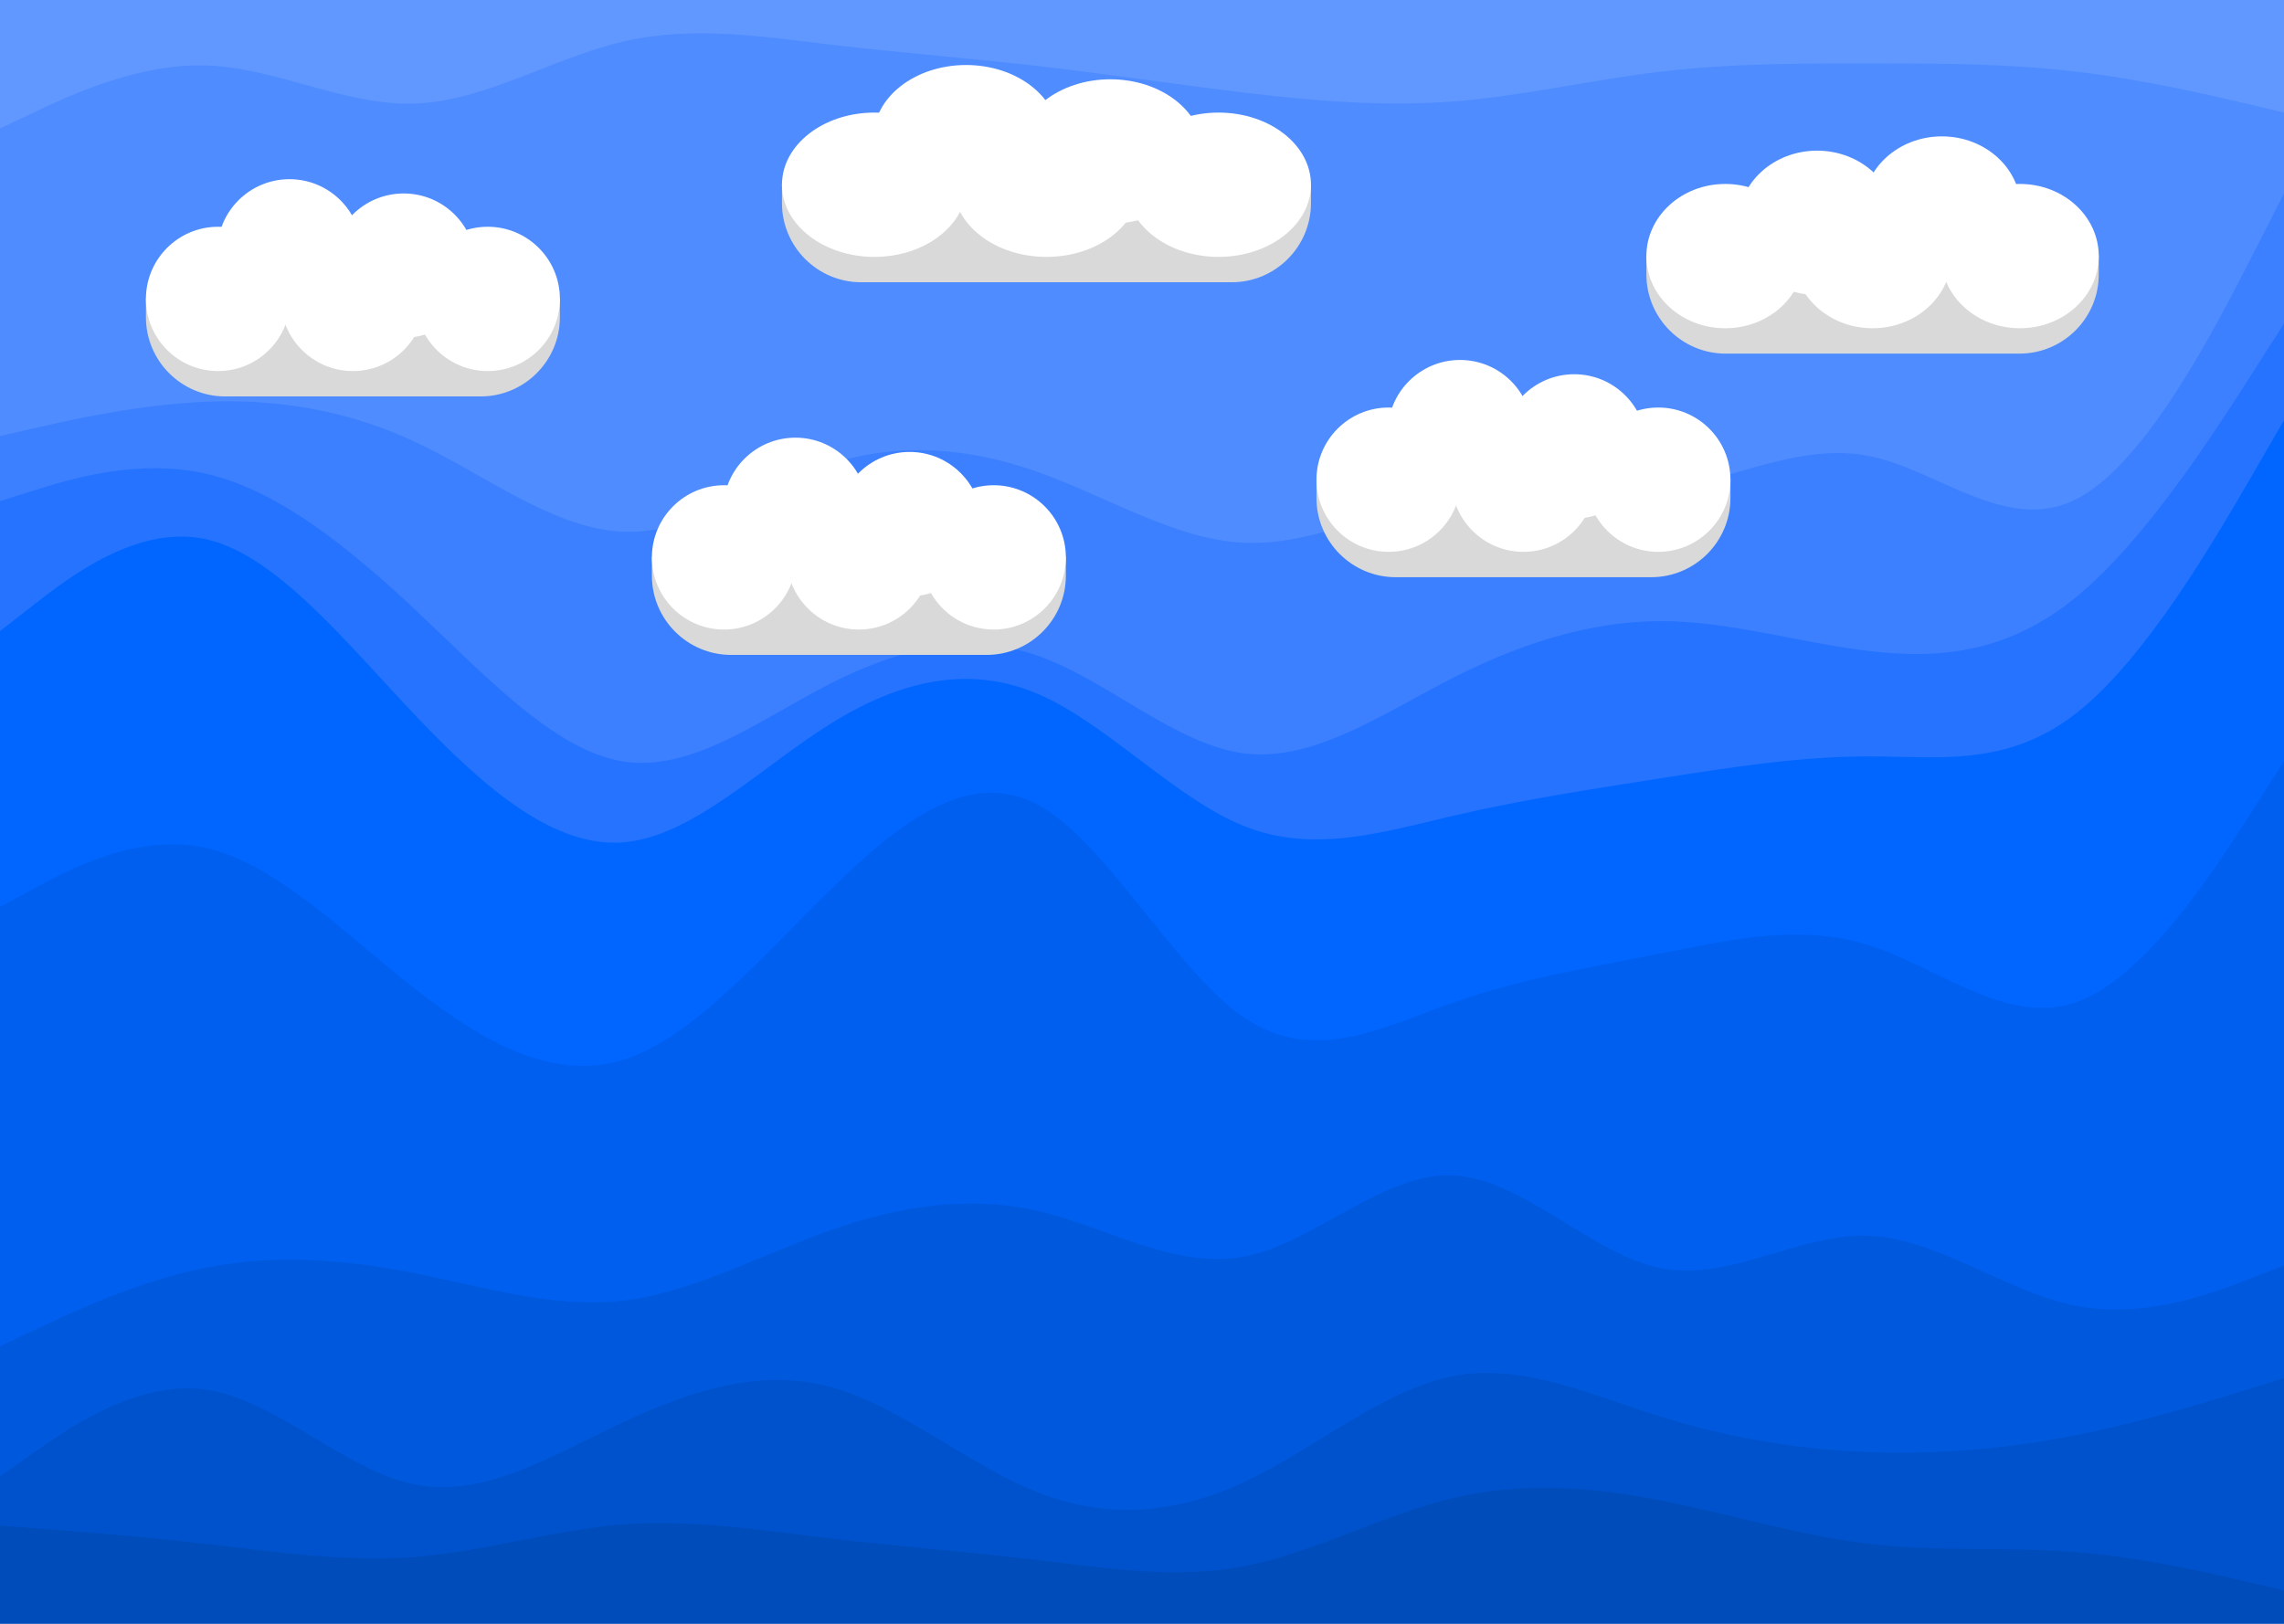 <svg width="1440" height="1024" viewBox="0 0 1440 1024" fill="none" xmlns="http://www.w3.org/2000/svg">
<rect x="0" y="0" width="1440" height="1024" fill="#333333" stroke="none"/>
<g clip-path="url(#clip0_1_2)">
<rect width="1440" height="1024" fill="white"/>
<g clip-path="url(#clip1_1_2)">
<path d="M0 83L21.8 72.7C43.7 62.3 87.3 41.7 131 43.3C174.7 45 218.3 69 262 67.3C305.7 65.7 349.3 38.3 393 28.2C436.7 18 480.3 25 524 30.2C567.7 35.3 611.3 38.7 654.8 43.7C698.3 48.7 741.7 55.3 785.2 60.5C828.7 65.7 872.3 69.3 916 66C959.7 62.7 1003.3 52.3 1047 47.2C1090.7 42 1134.3 42 1178 42C1221.7 42 1265.3 42 1309 47.2C1352.7 52.3 1396.3 62.7 1418.2 67.8L1440 73V0H1418.2C1396.3 0 1352.7 0 1309 0C1265.3 0 1221.7 0 1178 0C1134.3 0 1090.7 0 1047 0C1003.3 0 959.7 0 916 0C872.3 0 828.7 0 785.2 0C741.7 0 698.3 0 654.8 0C611.3 0 567.7 0 524 0C480.3 0 436.7 0 393 0C349.3 0 305.7 0 262 0C218.3 0 174.7 0 131 0C87.3 0 43.7 0 21.8 0H0V83Z" fill="#6198FF"/>
<path d="M0 277L21.8 272C43.7 267 87.3 257 131 255.3C174.7 253.7 218.3 260.3 262 280.8C305.7 301.3 349.3 335.7 393 337.3C436.7 339 480.3 308 524 294.3C567.7 280.7 611.3 284.3 654.8 299.8C698.3 315.3 741.7 342.7 785.2 344.3C828.7 346 872.3 322 916 315.2C959.7 308.3 1003.3 318.7 1047 311.8C1090.7 305 1134.3 281 1178 289.5C1221.7 298 1265.3 339 1309 316.8C1352.7 294.7 1396.3 209.3 1418.2 166.7L1440 124V71L1418.2 65.8C1396.3 60.7 1352.7 50.3 1309 45.2C1265.3 40 1221.7 40 1178 40C1134.3 40 1090.7 40 1047 45.2C1003.3 50.3 959.7 60.7 916 64C872.3 67.3 828.7 63.7 785.2 58.5C741.7 53.3 698.3 46.7 654.8 41.7C611.3 36.7 567.7 33.3 524 28.2C480.3 23 436.7 16 393 26.2C349.3 36.3 305.7 63.7 262 65.3C218.3 67 174.7 43 131 41.3C87.3 39.7 43.7 60.3 21.8 70.7L0 81V277Z" fill="#4F8CFF"/>
<path d="M0 318L21.8 311.2C43.7 304.3 87.3 290.7 131 301C174.7 311.3 218.3 345.7 262 386.7C305.7 427.7 349.3 475.3 393 482.2C436.7 489 480.3 455 524 432.8C567.7 410.7 611.3 400.3 654.8 415.7C698.3 431 741.7 472 785.2 477.2C828.7 482.3 872.3 451.7 916 429.5C959.7 407.3 1003.3 393.7 1047 393.7C1090.7 393.7 1134.3 407.3 1178 412.5C1221.7 417.7 1265.3 414.3 1309 378.5C1352.7 342.7 1396.3 274.3 1418.2 240.2L1440 206V122L1418.2 164.7C1396.3 207.3 1352.7 292.7 1309 314.8C1265.3 337 1221.7 296 1178 287.5C1134.3 279 1090.7 303 1047 309.8C1003.3 316.7 959.7 306.3 916 313.2C872.3 320 828.7 344 785.2 342.3C741.7 340.7 698.3 313.3 654.8 297.8C611.3 282.3 567.7 278.7 524 292.3C480.3 306 436.7 337 393 335.3C349.3 333.7 305.7 299.3 262 278.8C218.3 258.3 174.7 251.7 131 253.3C87.3 255 43.7 265 21.8 270L0 275V318Z" fill="#3C80FF"/>
<path d="M0 400L21.8 383C43.7 366 87.3 332 131 342.3C174.7 352.7 218.3 407.3 262 453.3C305.7 499.3 349.3 536.7 393 533.2C436.7 529.7 480.3 485.3 524 458.2C567.7 431 611.3 421 654.8 439.8C698.3 458.7 741.7 506.3 785.2 523.3C828.7 540.3 872.3 526.7 916 516.5C959.7 506.3 1003.3 499.7 1047 492.8C1090.7 486 1134.3 479 1178 479C1221.7 479 1265.3 486 1309 451.8C1352.7 417.7 1396.3 342.3 1418.2 304.7L1440 267V204L1418.2 238.2C1396.3 272.3 1352.7 340.7 1309 376.5C1265.3 412.3 1221.7 415.7 1178 410.5C1134.3 405.3 1090.7 391.7 1047 391.7C1003.3 391.7 959.7 405.3 916 427.5C872.3 449.7 828.7 480.3 785.2 475.2C741.7 470 698.3 429 654.8 413.7C611.3 398.3 567.7 408.7 524 430.8C480.3 453 436.7 487 393 480.2C349.3 473.3 305.7 425.7 262 384.7C218.3 343.7 174.7 309.3 131 299C87.3 288.7 43.7 302.3 21.8 309.2L0 316V400Z" fill="#2573FF"/>
<path d="M0 574L21.8 562.2C43.7 550.3 87.3 526.7 131 537C174.7 547.3 218.3 591.7 262 625.8C305.7 660 349.3 684 393 670.3C436.7 656.7 480.3 605.3 524 562.7C567.7 520 611.3 486 654.8 509.8C698.3 533.7 741.7 615.3 785.2 644.3C828.7 673.3 872.3 649.7 916 634.3C959.7 619 1003.3 612 1047 603.3C1090.7 594.7 1134.3 584.3 1178 598C1221.7 611.7 1265.3 649.3 1309 634C1352.7 618.7 1396.3 550.3 1418.2 516.2L1440 482V265L1418.2 302.7C1396.3 340.3 1352.7 415.7 1309 449.8C1265.3 484 1221.7 477 1178 477C1134.3 477 1090.7 484 1047 490.8C1003.3 497.7 959.7 504.3 916 514.5C872.3 524.7 828.7 538.3 785.2 521.3C741.7 504.3 698.3 456.7 654.8 437.8C611.3 419 567.7 429 524 456.2C480.3 483.3 436.7 527.7 393 531.2C349.3 534.7 305.7 497.3 262 451.3C218.3 405.3 174.7 350.7 131 340.3C87.3 330 43.7 364 21.8 381L0 398V574Z" fill="#0066FF"/>
<path d="M0 851L21.8 840.7C43.7 830.3 87.3 809.7 131 801.2C174.7 792.7 218.3 796.3 262 805C305.7 813.7 349.3 827.3 393 822.2C436.7 817 480.3 793 524 777.7C567.7 762.3 611.3 755.7 654.8 765.8C698.3 776 741.7 803 785.2 794.3C828.7 785.7 872.3 741.3 916 743.2C959.7 745 1003.3 793 1047 801.7C1090.7 810.3 1134.3 779.7 1178 781.3C1221.7 783 1265.3 817 1309 825.5C1352.7 834 1396.3 817 1418.2 808.5L1440 800V480L1418.2 514.2C1396.3 548.3 1352.7 616.7 1309 632C1265.3 647.3 1221.7 609.7 1178 596C1134.3 582.3 1090.7 592.7 1047 601.3C1003.3 610 959.7 617 916 632.3C872.3 647.7 828.7 671.3 785.2 642.3C741.7 613.3 698.3 531.7 654.8 507.8C611.3 484 567.7 518 524 560.7C480.3 603.3 436.7 654.7 393 668.3C349.3 682 305.7 658 262 623.8C218.3 589.7 174.7 545.3 131 535C87.3 524.7 43.7 548.3 21.8 560.2L0 572V851Z" fill="#005FEE"/>
<path d="M0 933L21.8 917.7C43.7 902.3 87.3 871.7 131 878.5C174.7 885.3 218.3 929.7 262 938.2C305.7 946.7 349.3 919.3 393 898.8C436.7 878.3 480.3 864.7 524 876.7C567.7 888.7 611.3 926.3 654.8 943.3C698.3 960.3 741.7 956.7 785.2 936.2C828.7 915.7 872.3 878.3 916 869.8C959.7 861.3 1003.3 881.7 1047 895.3C1090.7 909 1134.3 916 1178 917.7C1221.7 919.3 1265.3 915.7 1309 907C1352.7 898.3 1396.3 884.7 1418.2 877.8L1440 871V798L1418.2 806.5C1396.3 815 1352.7 832 1309 823.5C1265.3 815 1221.7 781 1178 779.3C1134.3 777.7 1090.7 808.3 1047 799.7C1003.3 791 959.7 743 916 741.2C872.3 739.3 828.7 783.7 785.2 792.3C741.7 801 698.3 774 654.8 763.8C611.3 753.7 567.7 760.3 524 775.7C480.3 791 436.7 815 393 820.2C349.3 825.3 305.7 811.7 262 803C218.3 794.3 174.7 790.7 131 799.2C87.3 807.7 43.7 828.3 21.8 838.7L0 849V933Z" fill="#0059DD"/>
<path d="M0 964L21.8 965.7C43.7 967.3 87.3 970.7 131 975.7C174.7 980.7 218.3 987.3 262 983.8C305.7 980.3 349.3 966.7 393 963.3C436.7 960 480.3 967 524 972.2C567.7 977.3 611.3 980.7 654.8 985.8C698.3 991 741.7 998 785.2 989.5C828.7 981 872.3 957 916 946.7C959.7 936.3 1003.3 939.7 1047 948.2C1090.7 956.7 1134.3 970.3 1178 975.5C1221.7 980.7 1265.3 977.3 1309 980.8C1352.7 984.3 1396.3 994.7 1418.2 999.8L1440 1005V869L1418.2 875.8C1396.3 882.7 1352.7 896.3 1309 905C1265.3 913.7 1221.7 917.3 1178 915.7C1134.3 914 1090.7 907 1047 893.3C1003.3 879.7 959.7 859.3 916 867.8C872.3 876.3 828.7 913.7 785.2 934.2C741.7 954.7 698.3 958.3 654.8 941.3C611.3 924.3 567.7 886.7 524 874.7C480.3 862.7 436.7 876.3 393 896.8C349.3 917.3 305.7 944.7 262 936.2C218.3 927.7 174.7 883.3 131 876.5C87.3 869.7 43.7 900.3 21.8 915.7L0 931V964Z" fill="#0052CC"/>
<path d="M0 1025H21.8C43.7 1025 87.3 1025 131 1025C174.7 1025 218.3 1025 262 1025C305.7 1025 349.3 1025 393 1025C436.7 1025 480.3 1025 524 1025C567.7 1025 611.3 1025 654.8 1025C698.3 1025 741.7 1025 785.2 1025C828.7 1025 872.3 1025 916 1025C959.7 1025 1003.3 1025 1047 1025C1090.7 1025 1134.3 1025 1178 1025C1221.7 1025 1265.3 1025 1309 1025C1352.7 1025 1396.3 1025 1418.2 1025H1440V1003L1418.2 997.8C1396.3 992.7 1352.7 982.3 1309 978.8C1265.3 975.3 1221.7 978.7 1178 973.5C1134.3 968.3 1090.7 954.7 1047 946.2C1003.3 937.7 959.7 934.3 916 944.7C872.3 955 828.7 979 785.2 987.5C741.7 996 698.3 989 654.8 983.8C611.3 978.7 567.7 975.3 524 970.2C480.3 965 436.7 958 393 961.3C349.3 964.7 305.7 978.3 262 981.8C218.3 985.3 174.7 978.7 131 973.7C87.3 968.7 43.7 965.3 21.8 963.7L0 962V1025Z" fill="#004CBB"/>
<path fill-rule="evenodd" clip-rule="evenodd" d="M92 188V200C92 227.614 114.386 250 142 250H303C330.614 250 353 227.614 353 200V188H92Z" fill="#D9D9D9"/>
<circle cx="137.5" cy="188.5" r="45.5" fill="white"/>
<circle cx="182.5" cy="158.5" r="45.5" fill="white"/>
<circle cx="222.5" cy="188.5" r="45.5" fill="white"/>
<path d="M300 167.5C300 192.629 279.629 213 254.5 213C229.371 213 209 192.629 209 167.5C209 142.371 229.371 122 254.5 122C279.629 122 300 142.371 300 167.5Z" fill="white"/>
<circle cx="307.5" cy="188.5" r="45.5" fill="white"/>
<path fill-rule="evenodd" clip-rule="evenodd" d="M411 351V363C411 390.614 433.386 413 461 413H622C649.614 413 672 390.614 672 363V351H411Z" fill="#D9D9D9"/>
<circle cx="456.5" cy="351.5" r="45.5" fill="white"/>
<circle cx="501.5" cy="321.5" r="45.5" fill="white"/>
<circle cx="541.5" cy="351.5" r="45.5" fill="white"/>
<path d="M619 330.5C619 355.629 598.629 376 573.5 376C548.371 376 528 355.629 528 330.5C528 305.371 548.371 285 573.5 285C598.629 285 619 305.371 619 330.5Z" fill="white"/>
<circle cx="626.5" cy="351.5" r="45.5" fill="white"/>
<path fill-rule="evenodd" clip-rule="evenodd" d="M830 302V314C830 341.614 852.386 364 880 364H1041C1068.61 364 1091 341.614 1091 314V302H830Z" fill="#D9D9D9"/>
<circle cx="875.5" cy="302.5" r="45.5" fill="white"/>
<circle cx="920.5" cy="272.5" r="45.5" fill="white"/>
<circle cx="960.5" cy="302.5" r="45.5" fill="white"/>
<path d="M1038 281.5C1038 306.629 1017.63 327 992.5 327C967.371 327 947 306.629 947 281.5C947 256.371 967.371 236 992.5 236C1017.63 236 1038 256.371 1038 281.5Z" fill="white"/>
<circle cx="1045.5" cy="302.5" r="45.5" fill="white"/>
<path fill-rule="evenodd" clip-rule="evenodd" d="M493 116V128C493 155.614 515.386 178 543 178H776.533C804.147 178 826.533 155.614 826.533 128V116H493Z" fill="#D9D9D9"/>
<ellipse cx="551.274" cy="116.5" rx="58.274" ry="45.5" fill="white"/>
<ellipse cx="609.073" cy="86.5" rx="58.274" ry="45.5" fill="white"/>
<ellipse cx="659.767" cy="116.5" rx="58.747" ry="45.5" fill="white"/>
<path d="M758.31 95.5C758.31 120.629 732.221 141 700.037 141C667.853 141 641.763 120.629 641.763 95.5C641.763 70.371 667.853 50 700.037 50C732.221 50 758.31 70.371 758.31 95.5Z" fill="white"/>
<ellipse cx="768.26" cy="116.5" rx="58.274" ry="45.5" fill="white"/>
<path fill-rule="evenodd" clip-rule="evenodd" d="M1323.21 161V173C1323.21 200.614 1300.82 223 1273.21 223H1088C1060.39 223 1038 200.614 1038 173V161H1323.21Z" fill="#D9D9D9"/>
<ellipse cx="49.72" cy="45.5" rx="49.72" ry="45.5" transform="matrix(-1 0 0 1 1323.21 116)" fill="white"/>
<ellipse cx="49.72" cy="45.5" rx="49.72" ry="45.5" transform="matrix(-1 0 0 1 1274.03 86)" fill="white"/>
<ellipse cx="49.72" cy="45.5" rx="49.72" ry="45.5" transform="matrix(-1 0 0 1 1230.32 116)" fill="white"/>
<path d="M1095.92 140.5C1095.92 165.629 1118.18 186 1145.64 186C1173.1 186 1195.36 165.629 1195.36 140.5C1195.36 115.371 1173.1 95 1145.64 95C1118.18 95 1095.92 115.371 1095.92 140.5Z" fill="white"/>
<ellipse cx="49.72" cy="45.5" rx="49.72" ry="45.5" transform="matrix(-1 0 0 1 1137.44 116)" fill="white"/>
</g>
</g>
<defs>
<clipPath id="clip0_1_2">
<rect width="1440" height="1024" fill="white"/>
</clipPath>
<clipPath id="clip1_1_2">
<rect width="1440" height="1024" fill="white"/>
</clipPath>
</defs>
</svg>
